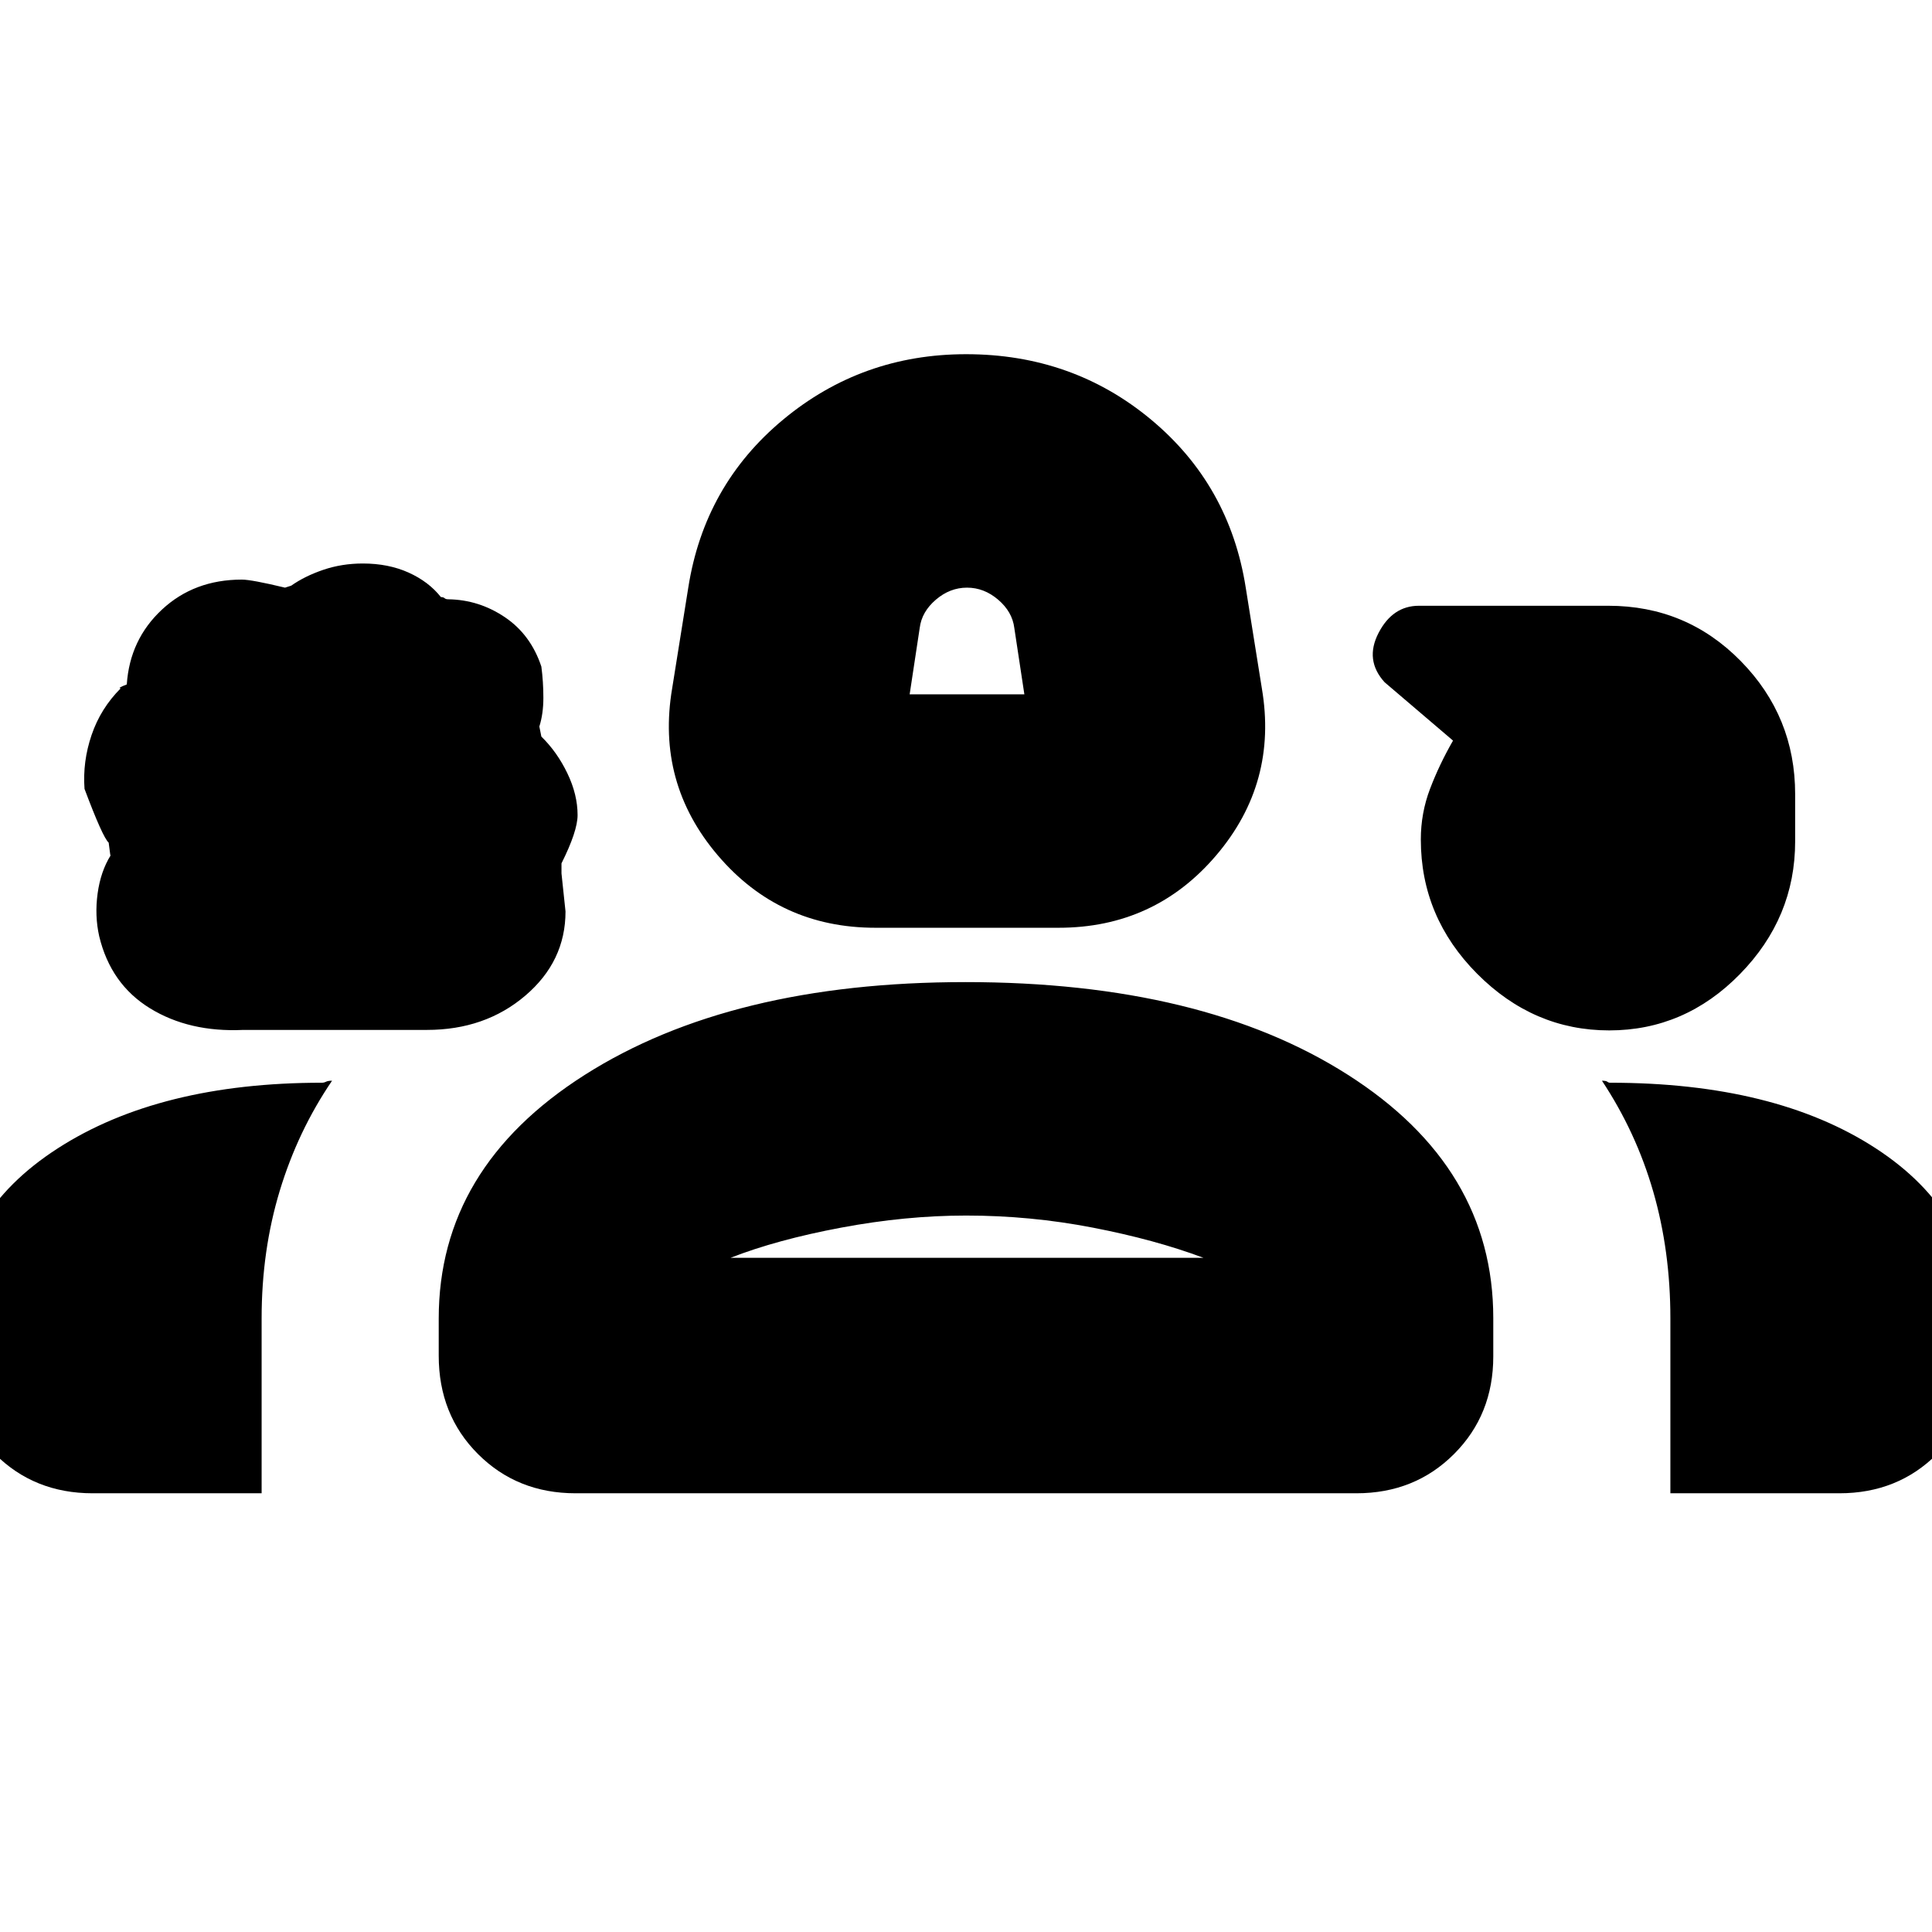 <svg xmlns="http://www.w3.org/2000/svg" height="24" viewBox="0 -960 960 960" width="24"><path d="M435-499q-47.69 0-78.34-36Q326-571 334-618l8-50q8-51 47.14-83.5 39.13-32.5 90.91-32.5 52.87 0 91.91 32.5T619-668l8 50q8 47-22.66 83-30.65 36-78.34 36h-91Zm17-116h57l-5-33q-1-8-8-14t-15.5-6q-8.5 0-15.5 6t-8 14l-5 33ZM120.9-448.24Q94-447 74.5-459t-25.21-35.8Q47-505 48.5-516t6.5-19q0 2-1-6.29Q51-544 42-568q-1-13.53 3.5-26.76Q50-608 60-618q-2 0 3-1.9 1.49-22.32 17.49-37.21Q96.48-672 120.18-672q4.82 0 21.44 4l3.11-1q6.67-4.71 15.91-7.86 9.25-3.14 19.65-3.14 12.71 0 22.71 4.5t16.08 12.18q1.22 0 1.82.55.61.55 1.83.55 15.27.22 28.13 8.89 12.86 8.66 18.14 24.55 1 7.56 1 15.5 0 7.95-2 14.28l1 5q7.87 7.7 12.93 18.26Q287-565.18 287-555q0 8-8 24v5l2 18.9q0 24.81-19.99 41.84-19.98 17.02-48.87 17.02H120.9Zm678.69.24Q762-448 734-476.13t-28-66.74q0-13.13 4.58-25.16Q715.15-580.06 722-592l-34-29q-10-11-3-24.5t20.07-13.5h94.11Q838-659 865-631.49q27 27.51 27 66.14v23.41Q892-504 864.59-476q-27.4 28-65 28ZM-22-286.26v-17.09q0-53.32 50.62-85.99Q79.24-422 160-422q1 0 2-.5t3-.5q-17 25-26 54.71T130-305v87H46q-29 0-48.5-19.5T-22-286.26Zm240-.12v-18.41q0-74.96 72.52-121.08Q363.04-472 479.72-472q117.78 0 190.03 46.06T742-305.03V-286q0 29-19.5 48.5T674-218H286q-29 0-48.5-19.5T218-286.38ZM800-422q81.9 0 131.95 32.53Q982-356.93 982-302.91v16.65q0 29.26-19.5 48.76Q943-218 914-218h-84v-87q0-33.35-8.5-62.85T796-423q2 0 2.66.5.65.5 1.34.5Zm-319.93 66Q450-356 418-350t-55 15h235q-24-9-55-15t-62.93-6Zm-.07 21Zm1-307Z"/></svg>